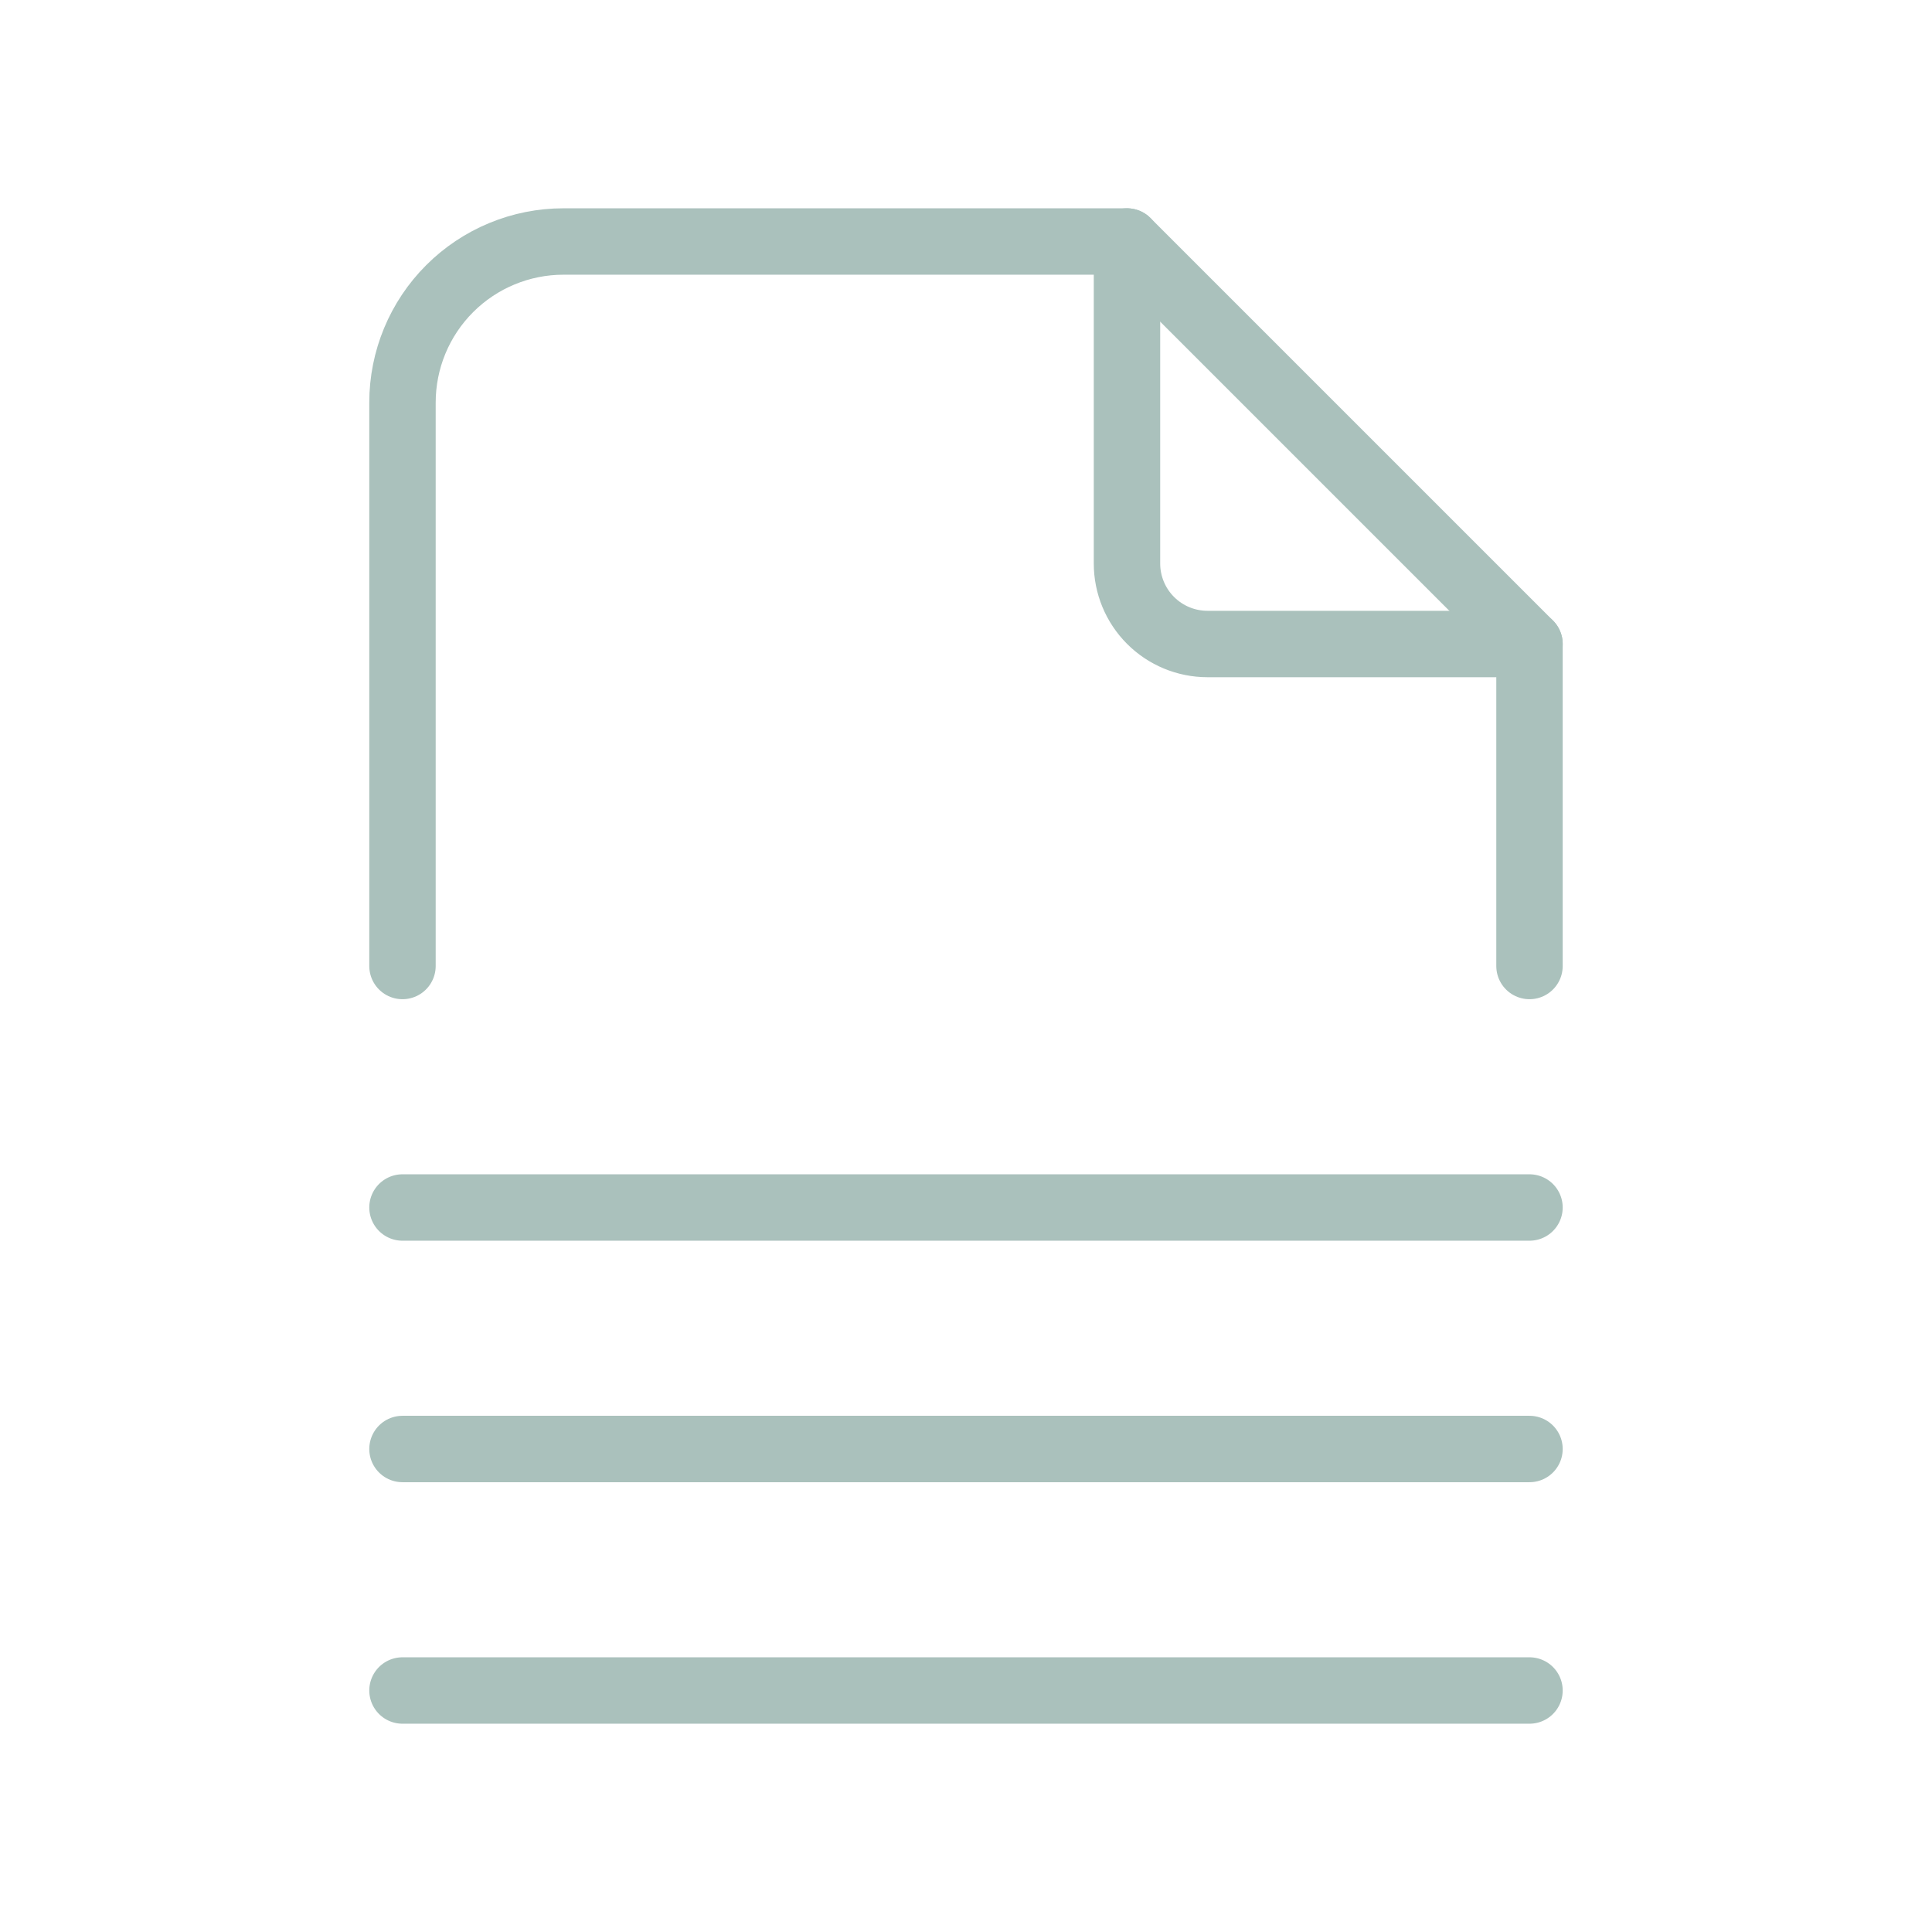 <svg width="80" height="80" viewBox="0 0 80 80" fill="none" xmlns="http://www.w3.org/2000/svg">
<g clip-path="url(#clip0_1808_9516)">
<path d="M46.666 10V23.333C46.666 24.217 47.017 25.065 47.642 25.69C48.267 26.316 49.115 26.667 49.999 26.667H63.333" stroke="#AAC1BC" stroke-width="2.75" stroke-linecap="round" stroke-linejoin="round"/>
<path d="M16.666 40V16.667C16.666 14.899 17.368 13.203 18.619 11.953C19.869 10.702 21.565 10 23.333 10H46.666L63.333 26.667V40" stroke="#AAC1BC" stroke-width="2.75" stroke-linecap="round" stroke-linejoin="round"/>
<path d="M16.666 70H63.333" stroke="#AAC1BC" stroke-width="2.75" stroke-linecap="round" stroke-linejoin="round"/>
<path d="M16.666 60H63.333" stroke="#AAC1BC" stroke-width="2.75" stroke-linecap="round" stroke-linejoin="round"/>
<path d="M16.666 50H63.333" stroke="#AAC1BC" stroke-width="2.75" stroke-linecap="round" stroke-linejoin="round"/>
</g>
</svg>
